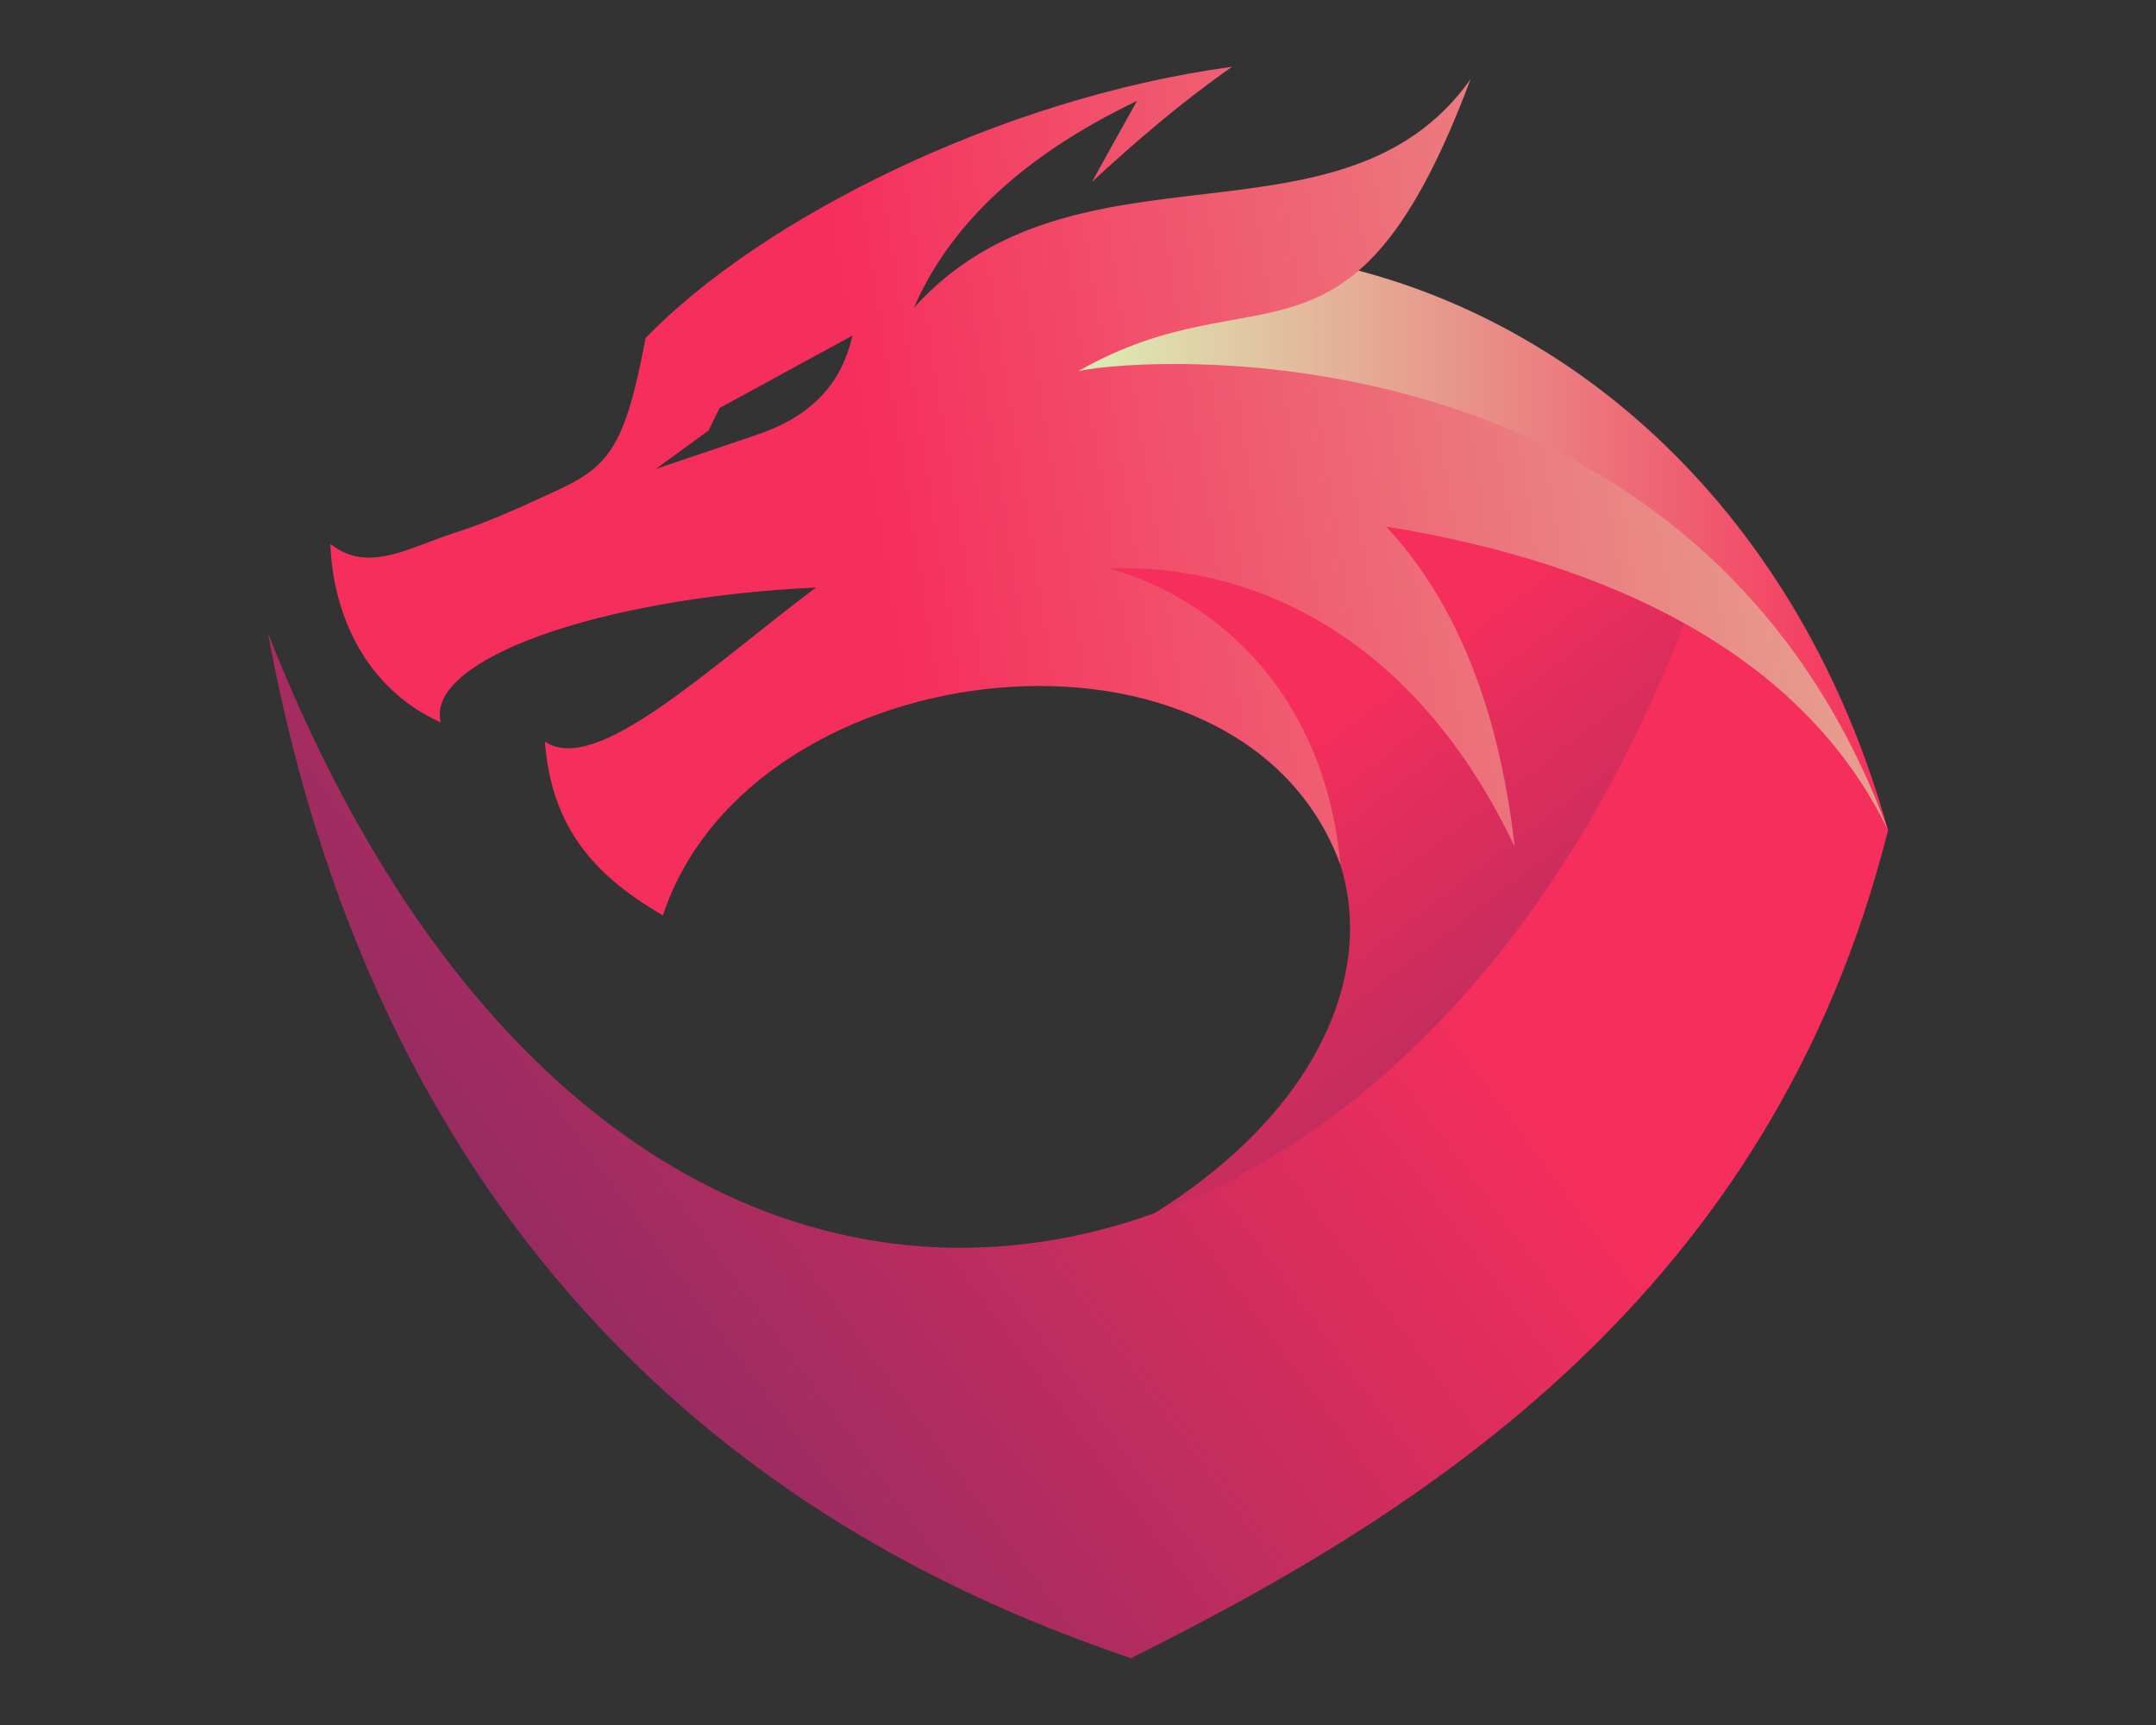 <?xml version="1.0" encoding="UTF-8" standalone="no" ?>
<!DOCTYPE svg PUBLIC "-//W3C//DTD SVG 1.1//EN" "http://www.w3.org/Graphics/SVG/1.1/DTD/svg11.dtd">
<svg xmlns="http://www.w3.org/2000/svg" xmlns:xlink="http://www.w3.org/1999/xlink" version="1.1" width="1280" height="1024" viewBox="0 0 1280 1024" xml:space="preserve">
<rect x="0" y="0" width="1280" height="1024" fill="#333333" stroke="none"/>
<desc>Created with Fabric.js 5.3.0</desc>
<defs>
</defs>
<g transform="matrix(1 0 0 1 640 512)" id="background-logo"  >
<rect style="stroke: none; stroke-width: 0; stroke-dasharray: none; stroke-linecap: butt; stroke-dashoffset: 0; stroke-linejoin: miter; stroke-miterlimit: 4; fill: rgb(255,255,255); fill-opacity: 0; fill-rule: nonzero; opacity: 1;"  paint-order="stroke"  x="-640" y="-512" rx="0" ry="0" width="1280" height="1024" />
</g>
<g transform="matrix(5.178 0 0 5.178 640 512)" id="logo-logo"  >
<g style=""  paint-order="stroke"   >
		<g transform="matrix(1.941 0 0 1.941 33.798 15.764)"  >
<linearGradient id="SVGID_546_407712" gradientUnits="userSpaceOnUse" gradientTransform="matrix(1 0 0 1 0 0)"  x1="438.166" y1="278.81" x2="410.579" y2="242.567">
<stop offset="0%" style="stop-color:rgb(130,43,99);stop-opacity: 1"/>
<stop offset="100%" style="stop-color:rgb(246,46,91);stop-opacity: 1"/>
</linearGradient>
<path style="stroke: none; stroke-width: 1; stroke-dasharray: none; stroke-linecap: butt; stroke-dashoffset: 0; stroke-linejoin: miter; stroke-miterlimit: 4; fill: url(#SVGID_546_407712); fill-rule: evenodd; opacity: 1;"  paint-order="stroke"  transform=" translate(-416.248, -257.583)" d="M 416.466 227.833 C 422.957 230.498 433.445 229.846 436.11 235.203 C 436.903 236.791 431.291 243.65 431.83 245.352 C 434.636 254.309 434.154 264.429 433.134 271.571 C 426.671 276.986 420.208 282.372 413.717 287.758 C 416.92 278.545 410.344 276.872 403.342 270.183 C 419.669 260.007 418.139 243.735 402.321 239.654 C 401.102 237.244 395.547 233.332 396.396 231.008 C 397.275 228.627 404.617 227.861 405.439 227.408 C 410.031 228.174 411.874 227.068 416.466 227.833 L 416.466 227.833 z" stroke-linecap="round" />
</g>
		<g transform="matrix(1.941 0 0 1.941 43.423 -10.151)"  >
<linearGradient id="SVGID_547_407713" gradientUnits="userSpaceOnUse" gradientTransform="matrix(1 0 0 1 0 0)"  x1="395.729" y1="244.231" x2="446.684" y2="244.231">
<stop offset="0%" style="stop-color:rgb(217,252,187);stop-opacity: 1"/>
<stop offset="100%" style="stop-color:rgb(246,46,91);stop-opacity: 1"/>
</linearGradient>
<path style="stroke: none; stroke-width: 1; stroke-dasharray: none; stroke-linecap: butt; stroke-dashoffset: 0; stroke-linejoin: miter; stroke-miterlimit: 4; fill: url(#SVGID_547_407713); fill-rule: evenodd; opacity: 1;"  paint-order="stroke"  transform=" translate(-421.206, -244.231)" d="M 412.979 213.943 C 428.088 216.92 441.468 228.825 446.684 247.562 C 442.828 254.648 437.726 267.887 432.538 274.52 C 432.709 268.766 432.198 260.233 429.931 251.984 L 429.931 251.984 L 436.563 234.296 L 414.766 227.238 L 413.858 229.647 C 410.57 228.088 406.687 227.238 402.15 227.322 C 400.139 227.379 401.301 226.501 399.033 226.784 C 400.167 224.998 394.752 220.775 395.887 218.961 C 400.053 217.09 408.812 215.814 412.979 213.943 L 412.979 213.943 z" stroke-linecap="round" />
</g>
		<g transform="matrix(1.941 0 0 1.941 -5.684342e-14 29.601)"  >
<linearGradient id="SVGID_548_407714" gradientUnits="userSpaceOnUse" gradientTransform="matrix(1 0 0 1 0 0)"  x1="333.855" y1="298.635" x2="411.104" y2="242.149">
<stop offset="30.993%" style="stop-color:rgb(130,43,99);stop-opacity: 1"/>
<stop offset="100%" style="stop-color:rgb(246,46,91);stop-opacity: 1"/>
</linearGradient>
<path style="stroke: none; stroke-width: 1; stroke-dasharray: none; stroke-linecap: butt; stroke-dashoffset: 0; stroke-linejoin: miter; stroke-miterlimit: 4; fill: url(#SVGID_548_407714); fill-rule: evenodd; opacity: 1;"  paint-order="stroke"  transform=" translate(-398.835, -264.712)" d="M 350.986 235.912 C 358.979 279.282 388.573 291.868 401.953 296.46 C 419.103 287.928 439.767 275.059 446.684 247.563 C 441.326 237.329 438.208 235.033 435.515 232.964 C 418.989 279.934 371.962 289.316 350.986 235.912 L 350.986 235.912 z" stroke-linecap="round" />
</g>
		<g transform="matrix(1.941 0 0 1.941 3.576 -42.584)"  >
<linearGradient id="SVGID_549_407715" gradientUnits="userSpaceOnUse" gradientTransform="matrix(1 0 0 1 0 0)"  x1="488.559" y1="215.391" x2="387.254" y2="231.293">
<stop offset="0%" style="stop-color:rgb(217,252,187);stop-opacity: 1"/>
<stop offset="100%" style="stop-color:rgb(246,46,91);stop-opacity: 1"/>
</linearGradient>
<path style="stroke: none; stroke-width: 1; stroke-dasharray: none; stroke-linecap: butt; stroke-dashoffset: 0; stroke-linejoin: miter; stroke-miterlimit: 4; fill: url(#SVGID_549_407715); fill-rule: evenodd; opacity: 1;"  paint-order="stroke"  transform=" translate(-400.677, -227.521)" d="M 422.021 203.2 C 415.021 221.881 409.578 214.312 398.863 220.435 C 403.229 219.5 435.6 217.543 446.684 247.562 C 441.638 237.074 430.072 231.717 417.033 229.619 C 420.831 233.672 423.638 239.768 424.63 248.525 C 418.79 236.224 409.352 231.802 400.677 232.085 C 407.311 233.984 413.433 239.738 414.34 249.604 C 408.473 233.588 379.559 236.734 374.315 252.58 C 369.779 249.972 367.71 246.938 367.342 242.318 C 370.346 244.359 376.866 238.095 383.357 233.219 C 370.602 233.814 360.255 237.471 361.19 241.185 C 356.711 239.172 354.813 234.75 354.671 230.64 C 356.882 232.426 359.348 230.838 362.013 229.987 C 363.912 229.393 365.953 228.457 367.795 227.606 C 371.112 226.104 372.047 225.055 373.294 218.479 C 380.098 211.449 394.242 204.306 407.934 202.463 C 404.93 204.561 402.236 206.885 399.656 209.266 C 400.535 207.679 401.414 206.092 402.321 204.476 C 395.404 207.792 391.209 211.931 389.141 216.693 C 398.693 206.119 414.453 213.858 422.021 203.2 L 422.021 203.2 z M 385.512 218.337 L 377.66 222.617 L 377.008 223.949 L 373.89 226.217 C 375.817 225.565 377.745 224.914 379.672 224.262 C 383.357 223.07 384.916 220.945 385.512 218.337 L 385.512 218.337 z" stroke-linecap="round" />
</g>
</g>
</g>
</svg>